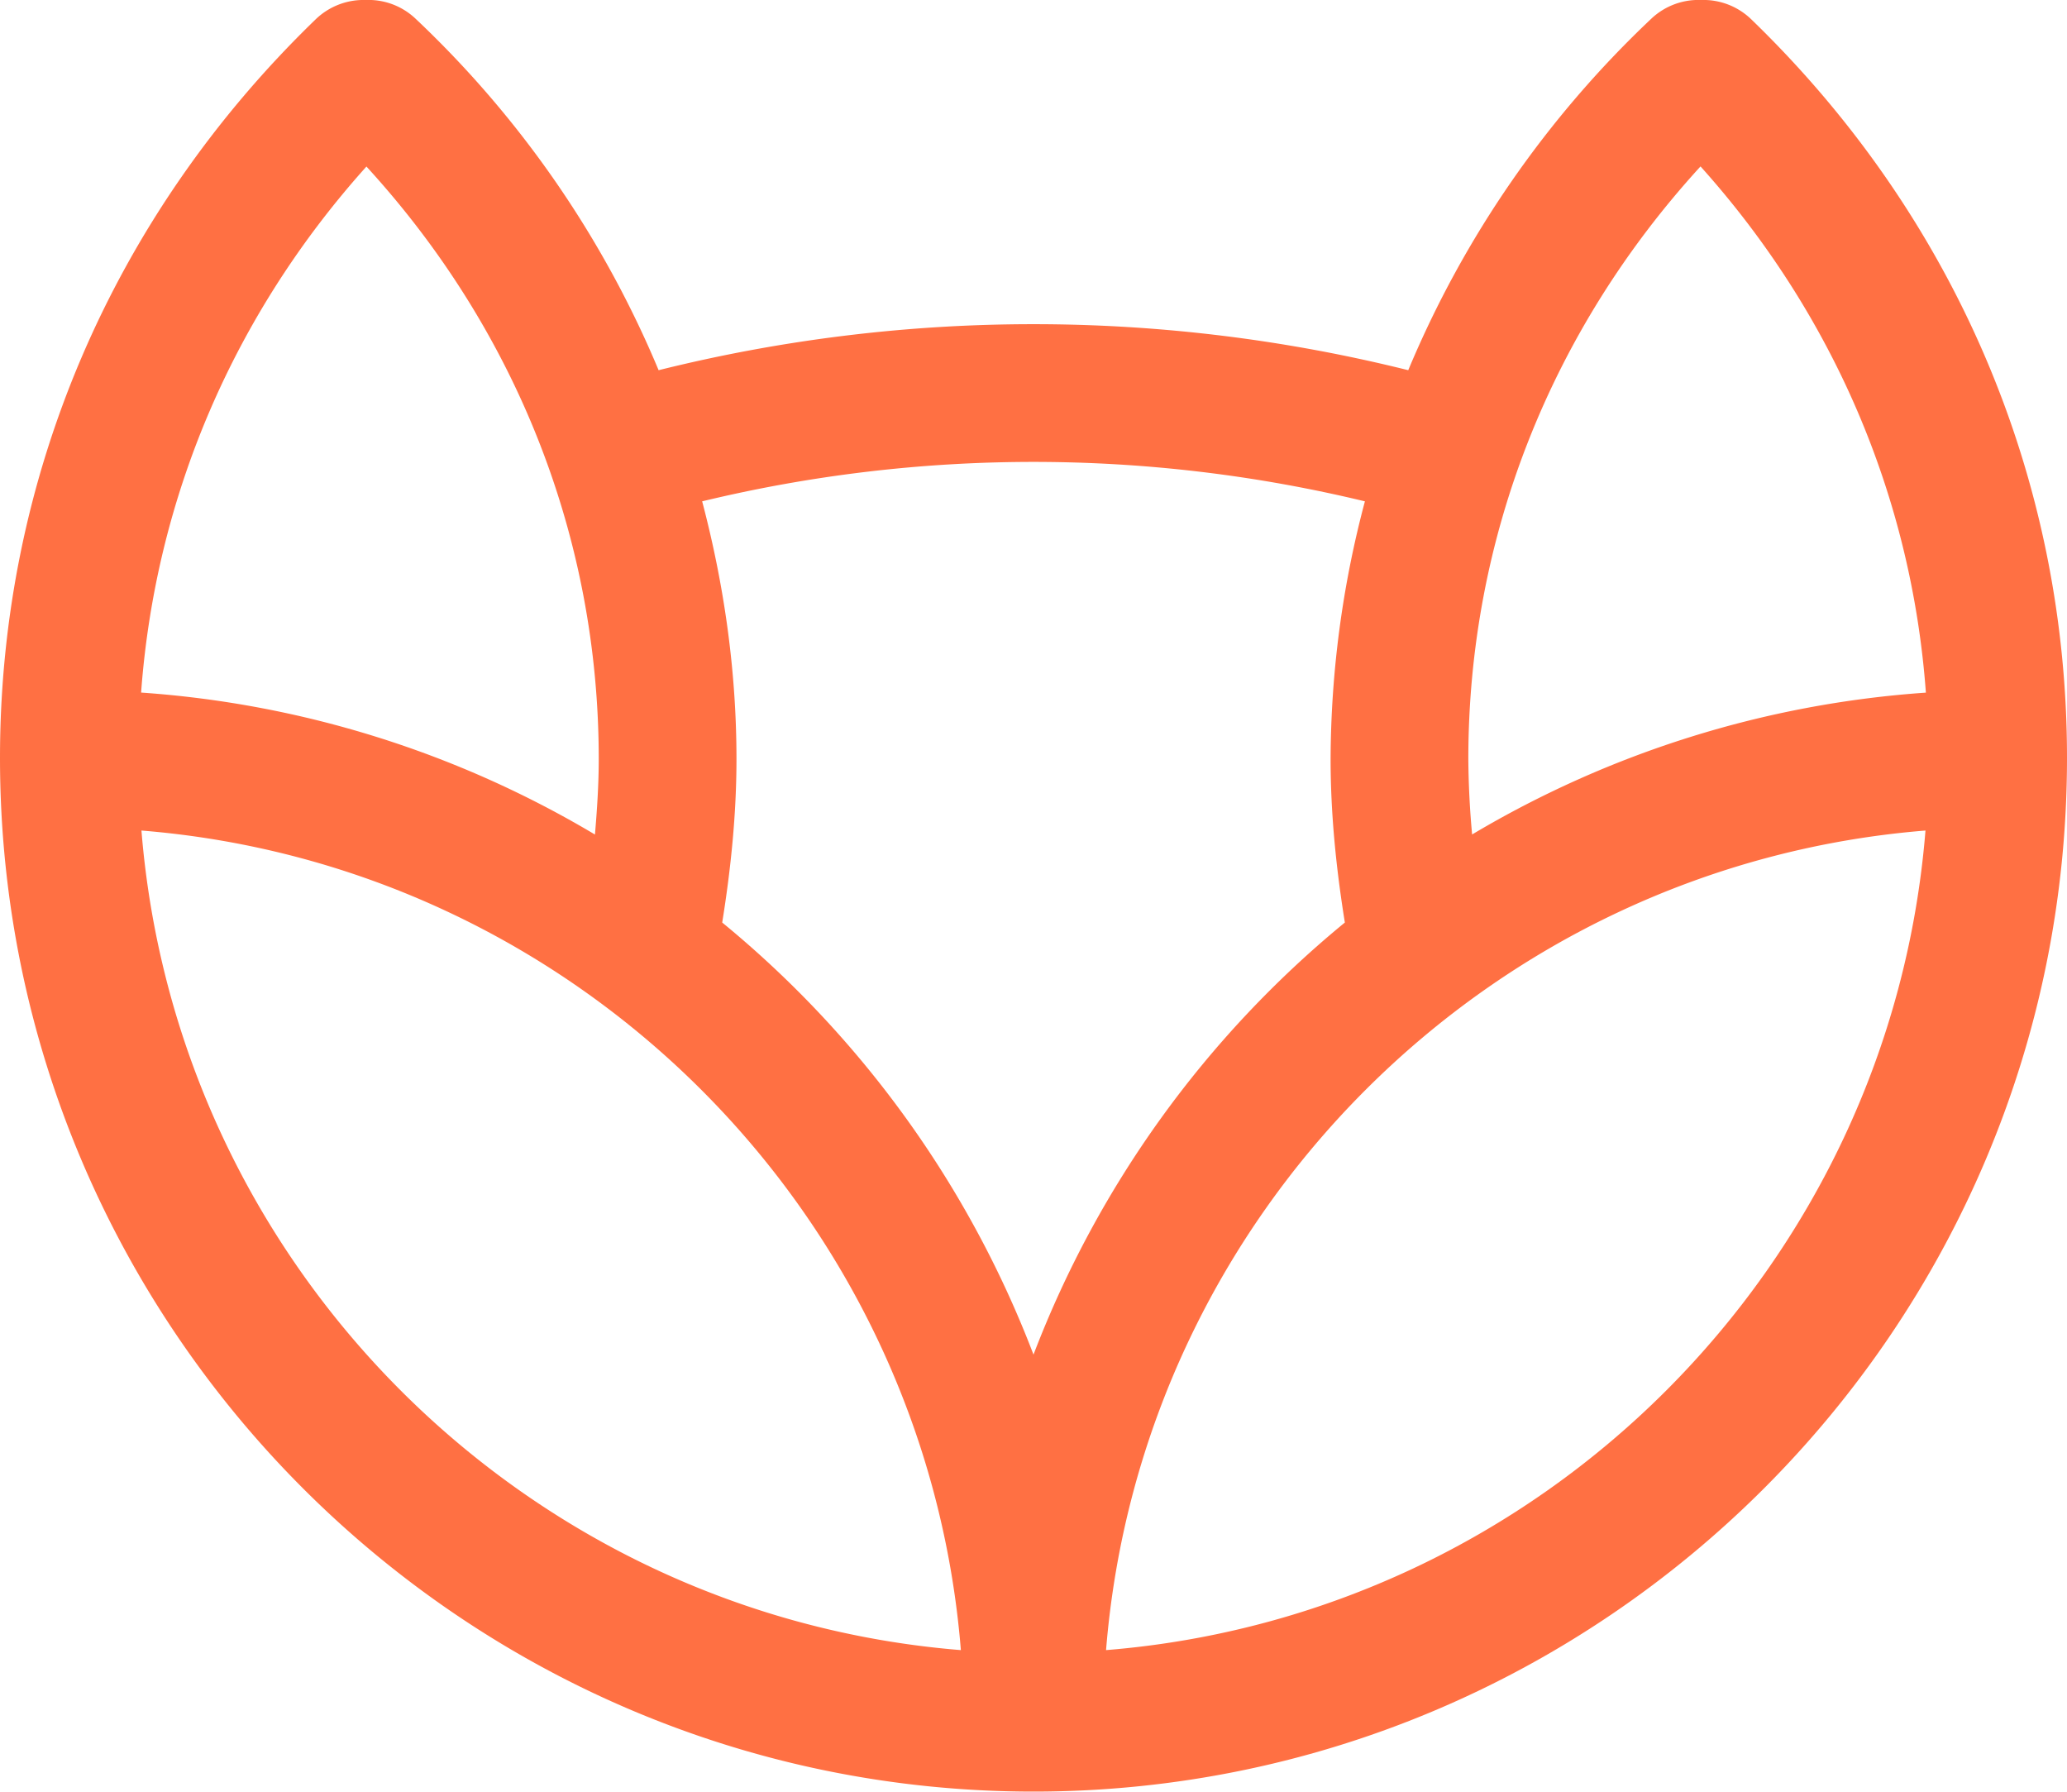 <svg xmlns="http://www.w3.org/2000/svg" width="30" height="26" viewBox="0 0 30 26">
    <path fill="#FF7043" fill-rule="evenodd" d="M16.053 23.945c.511-6.328 5.565-11.382 11.893-11.893-.51 6.328-5.565 11.382-11.893 11.893m-14-11.893c6.328.51 11.382 5.565 11.893 11.893-6.328-.511-11.382-5.565-11.893-11.893m3.265-9.636C7.492 4.79 8.69 7.805 8.69 11.015c0 .366-.024.73-.055 1.095a14.878 14.878 0 0 0-6.587-2.06c.208-2.837 1.345-5.49 3.271-7.634M19.81 7.275a14.706 14.706 0 0 0-.498 3.74c0 .797.081 1.59.207 2.372A15.059 15.059 0 0 0 15 19.657a15.05 15.05 0 0 0-4.518-6.27c.126-.782.207-1.575.207-2.372 0-1.282-.18-2.532-.498-3.74a20.493 20.493 0 0 1 9.618 0m1.557 4.834a12.861 12.861 0 0 1-.055-1.094c0-3.21 1.197-6.224 3.37-8.6 1.927 2.145 3.063 4.798 3.271 7.636a14.886 14.886 0 0 0-6.586 2.058m4.05-11.83A.997.997 0 0 0 24.691 0a.996.996 0 0 0-.725.272 14.924 14.924 0 0 0-3.527 5.1 22.493 22.493 0 0 0-10.88 0 14.92 14.92 0 0 0-3.527-5.1A.993.993 0 0 0 5.307 0a1 1 0 0 0-.723.278C1.628 3.134 0 6.94 0 10.998c0 8.27 6.73 15 15 15 8.271 0 15-6.73 15-15 0-4.057-1.629-7.864-4.585-10.72"/>
</svg>
